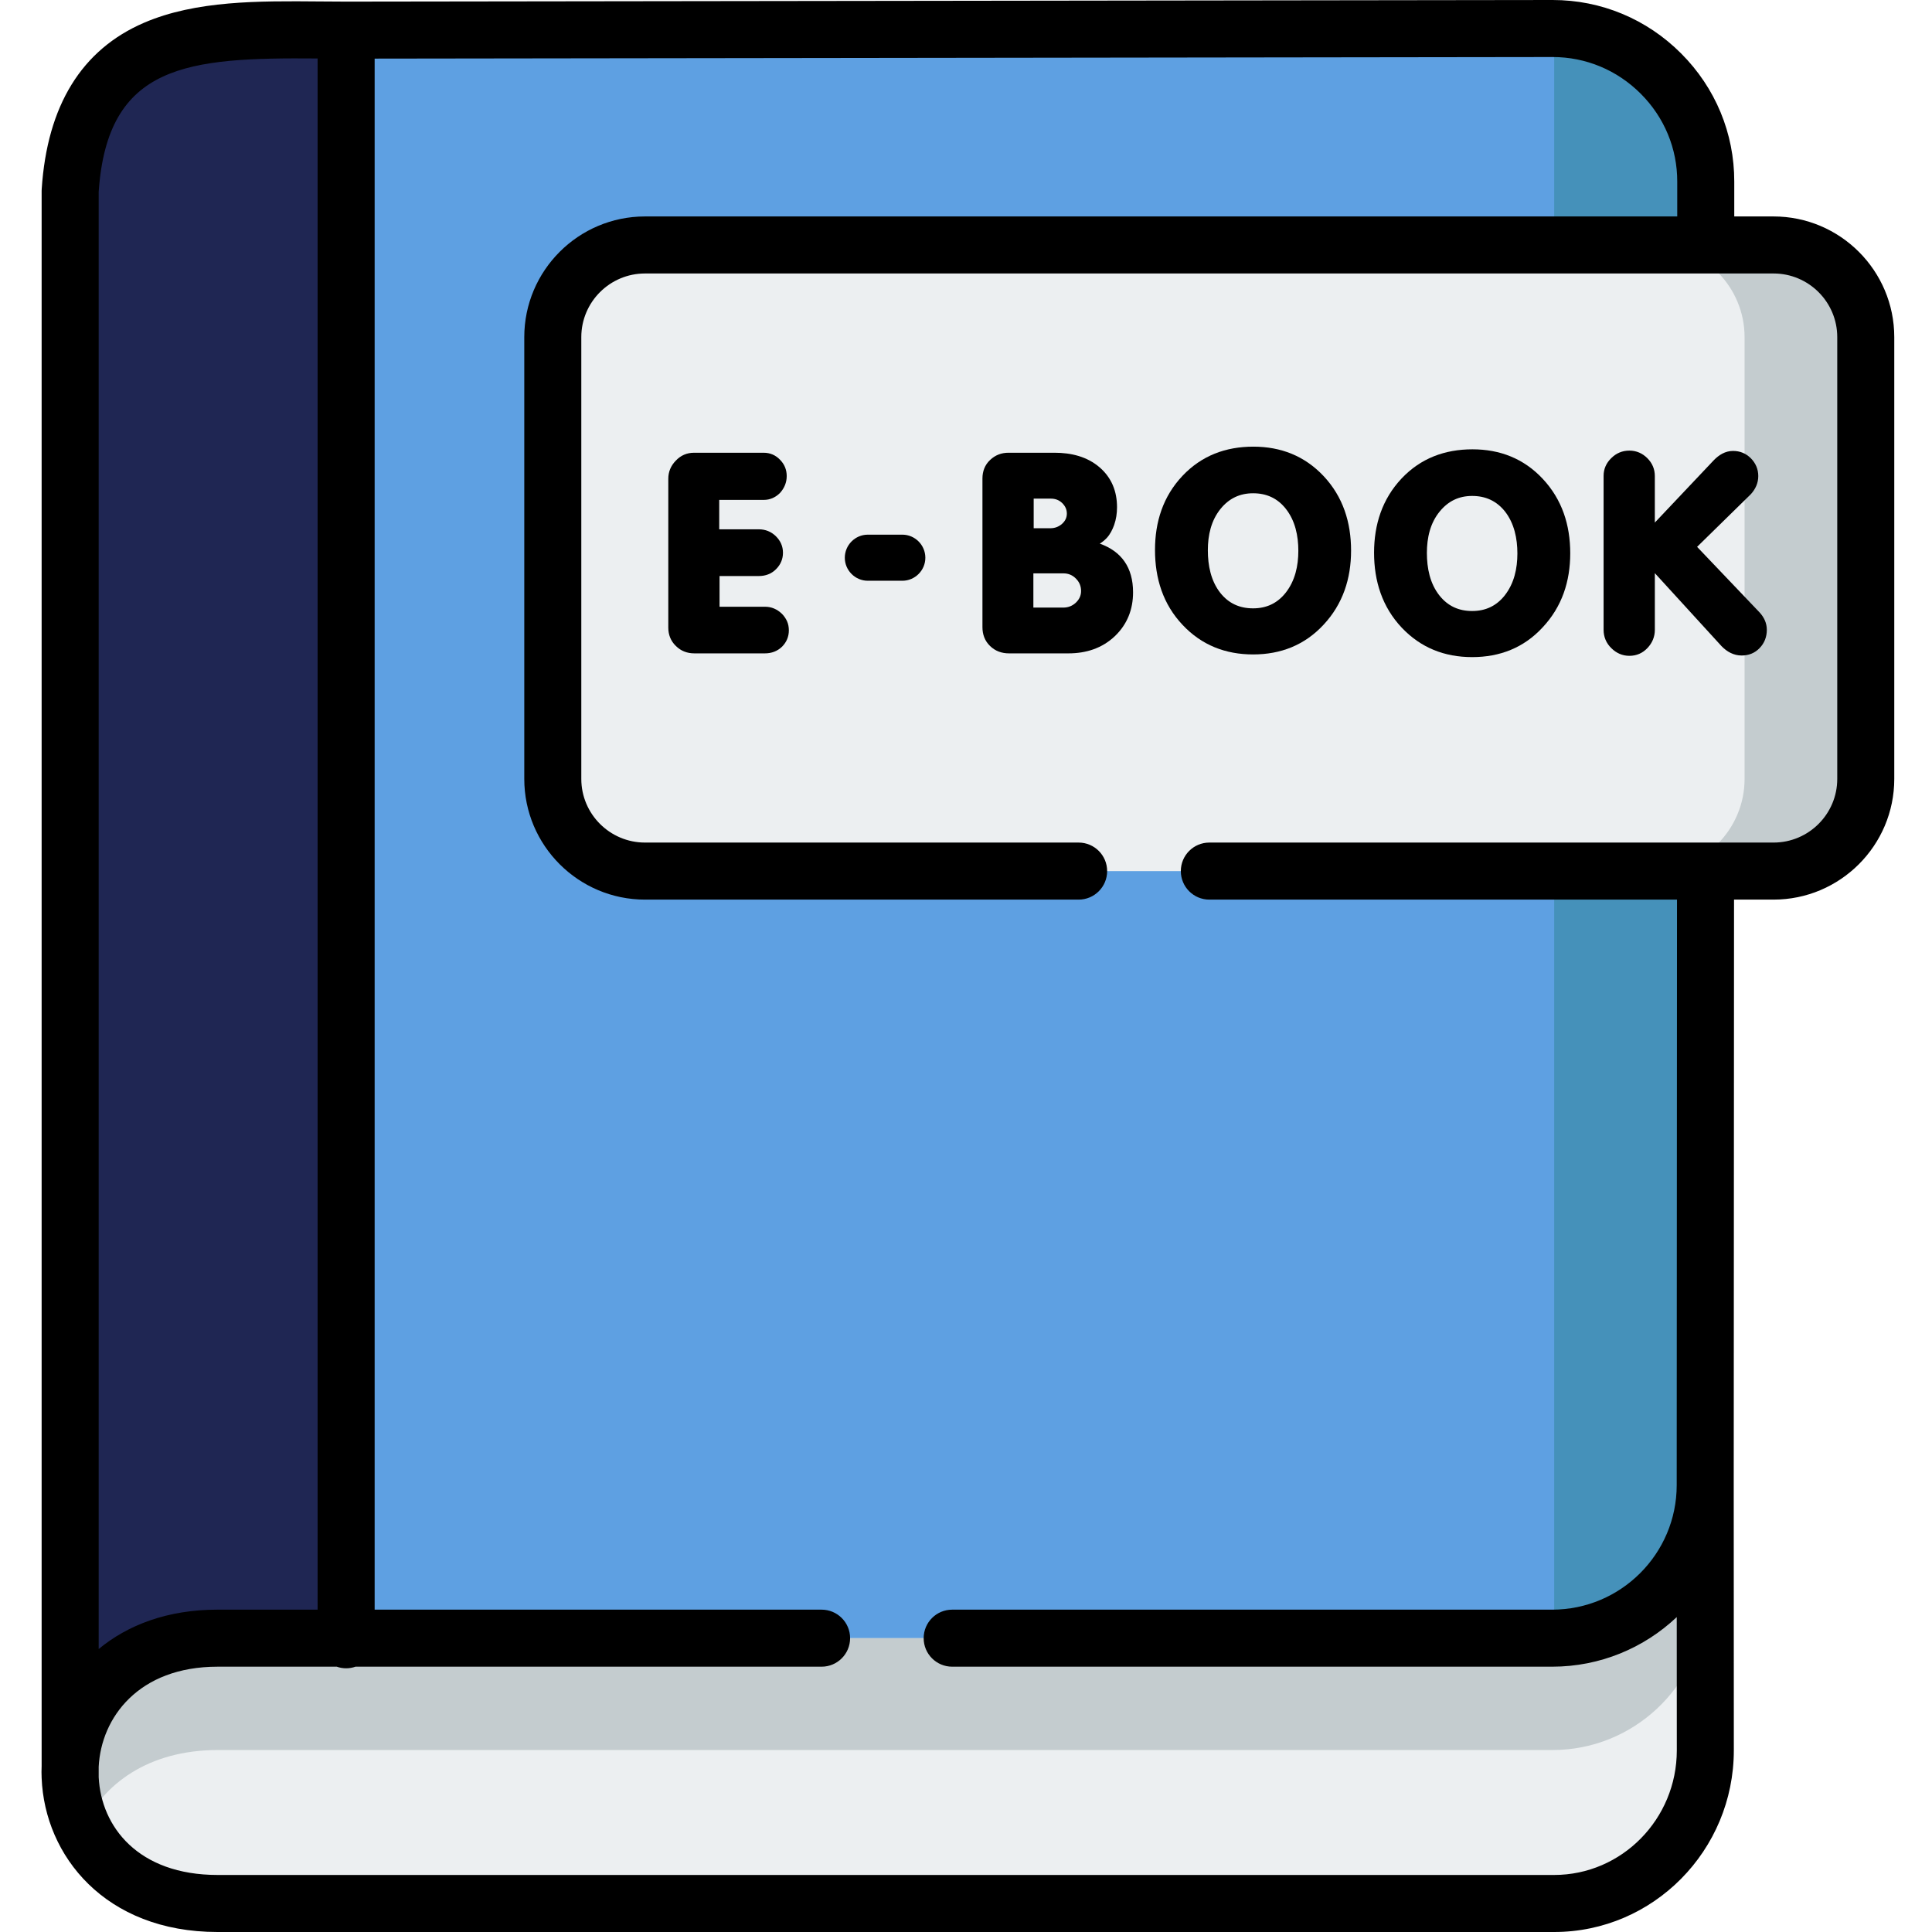<?xml version="1.0"?>
<svg xmlns="http://www.w3.org/2000/svg" height="512px" viewBox="-10 0 511 512" width="512px" class=""><g><g><g fill-rule="evenodd"><path d="m400.863 394.398h-353.707c-25.117 0-38.297 56.453-39.062 73.598 0 .793.086 2.496 0 3.176.766 16.918 13.637 33.27 39.062 33.27h354.219c22.309 0 40.055-18.25 40.055-40.555v-110.07c0 22.332-18.258 40.582-40.566 40.582zm0 0" fill="#eceff1" data-original="#ECEFF1" class="" style="fill:#ECEFF1"/><path d="m81.23 7.98v426.152h319.605c22.309 0 40.562-18.254 40.562-40.559l.145-345.465c.027-22.301-18.258-40.555-40.566-40.555zm0 0" fill="#f55a8e" data-original="#5EA0E2" class="" style="fill:#5EA0E2" data-old_color="#f55a8e"/><path d="m81.23 434.133v-426.152c-32.543 0-70.074-3.938-73.137 42.598v417.418c.766-17.145 13.918-33.863 39.062-33.863zm0 0" fill="#fcd968" data-original="#1F2653" class="" style="fill:#1F2653" data-old_color="#fcd968"/><path d="m401.375 7.559v426.574c22.082-.312 40.023-18.449 40.023-40.559l.145-345.465c.027-22.16-18.031-40.324-40.168-40.551zm0 0" fill="#ba4583" data-original="#4591BA" class="" style="fill:#4591BA" data-old_color="#ba4583"/><path d="m47.27 463.773h353.707c21.262 0 38.836-16.605 40.453-37.492l-.027-32.703c0 22.105-17.945 40.242-40.027 40.555-.168 0-.34 0-.539 0h-353.68c-25.145 0-38.297 16.719-39.062 33.863v3.176c.199 4.59 1.305 9.125 3.289 13.32 5.355-11.648 17.375-20.719 35.887-20.719zm0 0" fill="#c4cccf" data-original="#C4CCCF" class=""/><path d="m160.43 64.918h299.082c13.438 0 24.438 10.996 24.438 24.43v117.074c0 13.43-11 24.426-24.438 24.426h-299.082c-13.438 0-24.438-10.996-24.438-24.426v-117.074c0-13.434 11-24.43 24.438-24.43zm0 0" fill="#eceff1" data-original="#ECEFF1" class="" style="fill:#ECEFF1"/><path d="m451.832 89.348v117.074c0 13.43-10.973 24.426-24.438 24.426h32.117c13.438 0 24.438-10.996 24.438-24.426v-117.074c0-13.434-11-24.43-24.438-24.43h-32.117c13.465 0 24.438 10.996 24.438 24.43zm0 0" fill="#c4cccf" data-original="#C4CCCF" class=""/><path d="m459.512 57.359h-10.414v-9.238c.016-12.789-4.984-24.852-14.086-33.961-9.117-9.133-21.207-14.16-34.035-14.16 0 0-.004 0-.008 0l-319.742.426c-2.324 0-4.672-.02-7.031-.043-16.086-.137-32.723-.281-46.504 5.641-16.551 7.113-25.684 21.938-27.137 44.059-.012.164-.02.328-.02.496v417.445c-.016.523-.035 1.043-.035 1.566 0 .512.02 1.027.035 1.543v.039c0 .016.004.027.004.039.801 20.531 16.773 40.789 46.617 40.789h354.219c26.254 0 47.609-21.598 47.609-48.145l-.027-70.273.082-155.176h10.473c17.641 0 31.992-14.348 31.992-31.984v-117.074c0-17.637-14.352-31.988-31.992-31.988zm-385.84-41.863v411.078h-26.516c-13.293 0-23.828 4.078-31.504 10.438v-386.18c2.332-33.949 23.578-35.621 58.02-35.336zm402.719 190.922c0 9.305-7.57 16.871-16.875 16.871h-149.531c-4.172 0-7.555 3.387-7.555 7.559 0 4.176 3.383 7.559 7.555 7.559h123.938l-.078 155.168c0 18.195-14.809 33-33.008 33h-158.996c-4.176 0-7.559 3.383-7.559 7.555 0 4.176 3.383 7.559 7.559 7.559h158.996c12.77 0 24.398-5 33.02-13.145l.016 35.316c0 18.211-14.578 33.023-32.496 33.023h-354.219c-21.043 0-30.859-12.789-31.504-25.906v-2.762c.648-13.031 10.57-26.527 31.504-26.527h31.59c.777.27 1.609.426 2.48.426.871 0 1.703-.156 2.484-.426h123.52c4.172 0 7.555-3.383 7.555-7.559 0-4.172-3.383-7.555-7.555-7.555h-118.445v-411.043l312.195-.418c8.785 0 17.074 3.457 23.336 9.727 6.246 6.254 9.68 14.516 9.668 23.273v9.246h-273.555c-17.641 0-31.992 14.352-31.992 31.988v117.07c0 17.637 14.352 31.988 31.992 31.988h114.918c4.172 0 7.555-3.383 7.555-7.559 0-4.172-3.383-7.559-7.555-7.559h-114.918c-9.309 0-16.879-7.566-16.879-16.871v-117.07c0-9.305 7.57-16.871 16.879-16.871h299.082c9.309 0 16.879 7.566 16.879 16.871zm0 0" data-original="#000000" class="active-path" style="fill:#000000"/><path d="m321.637 118.367c-7.312 0-13.691 2.379-18.738 7.707-5.188 5.473-7.312 12.246-7.312 19.668 0 7.539 2.125 14.398 7.344 19.898 5.016 5.328 11.336 7.793 18.648 7.793 7.344 0 13.664-2.469 18.684-7.879 5.102-5.473 7.285-12.188 7.285-19.641 0-7.484-2.129-14.258-7.285-19.754-5.02-5.328-11.312-7.793-18.625-7.793zm8.559 38.742c-2.211 2.777-5.074 4.109-8.617 4.109-3.57 0-6.461-1.305-8.672-4.082-2.523-3.203-3.316-7.312-3.316-11.309 0-3.969.848-7.906 3.43-11.051 2.211-2.691 5.043-4.055 8.559-4.055 3.543 0 6.438 1.305 8.648 4.082 2.52 3.172 3.344 7.199 3.344 11.164 0 3.996-.852 7.938-3.375 11.141zm0 0" data-original="#000000" class="active-path" style="fill:#000000"/><path d="m196.715 162.66c-1.277-1.219-2.75-1.867-4.48-1.867h-12.047v-8.137h10.402c1.758 0 3.344-.566 4.594-1.84 1.188-1.191 1.812-2.664 1.812-4.336 0-1.703-.652-3.145-1.844-4.336-1.246-1.246-2.805-1.871-4.562-1.871h-10.488v-7.793h11.793c1.672 0 3.117-.652 4.309-1.84l.027-.031.027-.027c1.105-1.246 1.73-2.719 1.73-4.422 0-1.672-.598-3.145-1.789-4.336-1.16-1.219-2.633-1.84-4.309-1.84h-18.48c-1.898 0-3.516.707-4.82 2.098-1.305 1.332-1.984 2.945-1.984 4.789v39.477c0 1.871.652 3.543 2.016 4.848 1.332 1.332 3.004 1.953 4.875 1.953h18.738c1.727 0 3.258-.566 4.504-1.754 1.191-1.191 1.816-2.664 1.816-4.336 0-.852-.145-1.703-.512-2.496-.34-.711-.793-1.363-1.328-1.902zm0 0" data-original="#000000" class="active-path" style="fill:#000000"/><path d="m439.246 144.922 14.23-13.945c1.246-1.359 1.984-2.973 1.984-4.816 0-1.812-.68-3.402-1.957-4.703-1.305-1.305-2.891-1.957-4.734-1.957-2.039 0-3.742 1.051-5.129 2.496l-15.594 16.492v-12.328c0-1.844-.68-3.43-1.984-4.734-1.301-1.305-2.918-2.012-4.762-2.012-1.871 0-3.484.68-4.816 2.012-1.305 1.277-2.016 2.836-2.016 4.676v40.812c0 1.898.711 3.57 2.098 4.902 1.305 1.273 2.895 1.984 4.734 1.984 1.898 0 3.516-.707 4.82-2.098 1.246-1.332 1.93-2.945 1.93-4.789v-15.02l17.66 19.328c1.445 1.5 3.23 2.492 5.328 2.492 1.871 0 3.484-.625 4.762-1.953 1.305-1.332 1.926-3.004 1.926-4.848 0-1.758-.707-3.285-1.898-4.59zm0 0" data-original="#000000" class="active-path" style="fill:#000000"/><path d="m379.719 119.074c-7.344 0-13.723 2.383-18.766 7.707-5.16 5.473-7.312 12.246-7.312 19.699 0 7.508 2.152 14.367 7.34 19.863 5.047 5.328 11.34 7.797 18.652 7.797 7.344 0 13.691-2.469 18.68-7.879 5.133-5.473 7.316-12.188 7.316-19.641 0-7.484-2.156-14.258-7.316-19.754-4.988-5.328-11.309-7.793-18.594-7.793zm8.531 38.742c-2.211 2.777-5.074 4.109-8.617 4.109-3.543 0-6.434-1.305-8.645-4.082-2.551-3.203-3.348-7.312-3.348-11.309 0-3.969.852-7.906 3.43-11.023 2.242-2.723 5.047-4.082 8.562-4.082 3.543 0 6.434 1.305 8.676 4.082 2.492 3.176 3.316 7.199 3.316 11.168-.004 3.996-.852 7.934-3.375 11.137zm0 0" data-original="#000000" class="active-path" style="fill:#000000"/><path d="m280.961 144.07c.68-.426 1.301-.934 1.812-1.473.906-.965 1.531-2.211 1.984-3.457.539-1.531.766-3.117.766-4.734 0-4.164-1.418-7.766-4.566-10.512-3.371-2.922-7.625-3.914-11.988-3.914h-12.219c-1.871 0-3.516.625-4.875 1.93-1.391 1.305-2.016 3.004-2.016 4.902v39.391c0 1.93.625 3.656 2.016 4.988 1.387 1.363 3.117 1.957 5.016 1.957h15.762c4.648 0 8.902-1.332 12.301-4.562 3.289-3.148 4.82-7.086 4.82-11.621 0-6.602-3.09-10.852-8.812-12.895zm-17.52-11.93h4.535c1.188 0 2.18.367 3.031 1.188.793.797 1.219 1.676 1.219 2.777 0 1.105-.453 1.984-1.277 2.723-.906.793-1.926 1.16-3.117 1.16h-4.395v-7.848zm11.195 27.547c-.965.906-2.07 1.332-3.402 1.332h-7.879v-9.07h7.965c1.305 0 2.379.453 3.289 1.359.934.938 1.387 2.012 1.387 3.316 0 1.219-.48 2.211-1.359 3.062zm0 0" data-original="#000000" class="active-path" style="fill:#000000"/><path d="m228.633 141.691h-9.156c-3.348 0-6.094 2.75-6.094 6.121 0 3.344 2.75 6.094 6.094 6.094h9.156c3.344 0 6.094-2.75 6.094-6.094 0-3.371-2.75-6.121-6.094-6.121zm0 0" data-original="#000000" class="active-path" style="fill:#000000"/></g></g></g> </svg>

